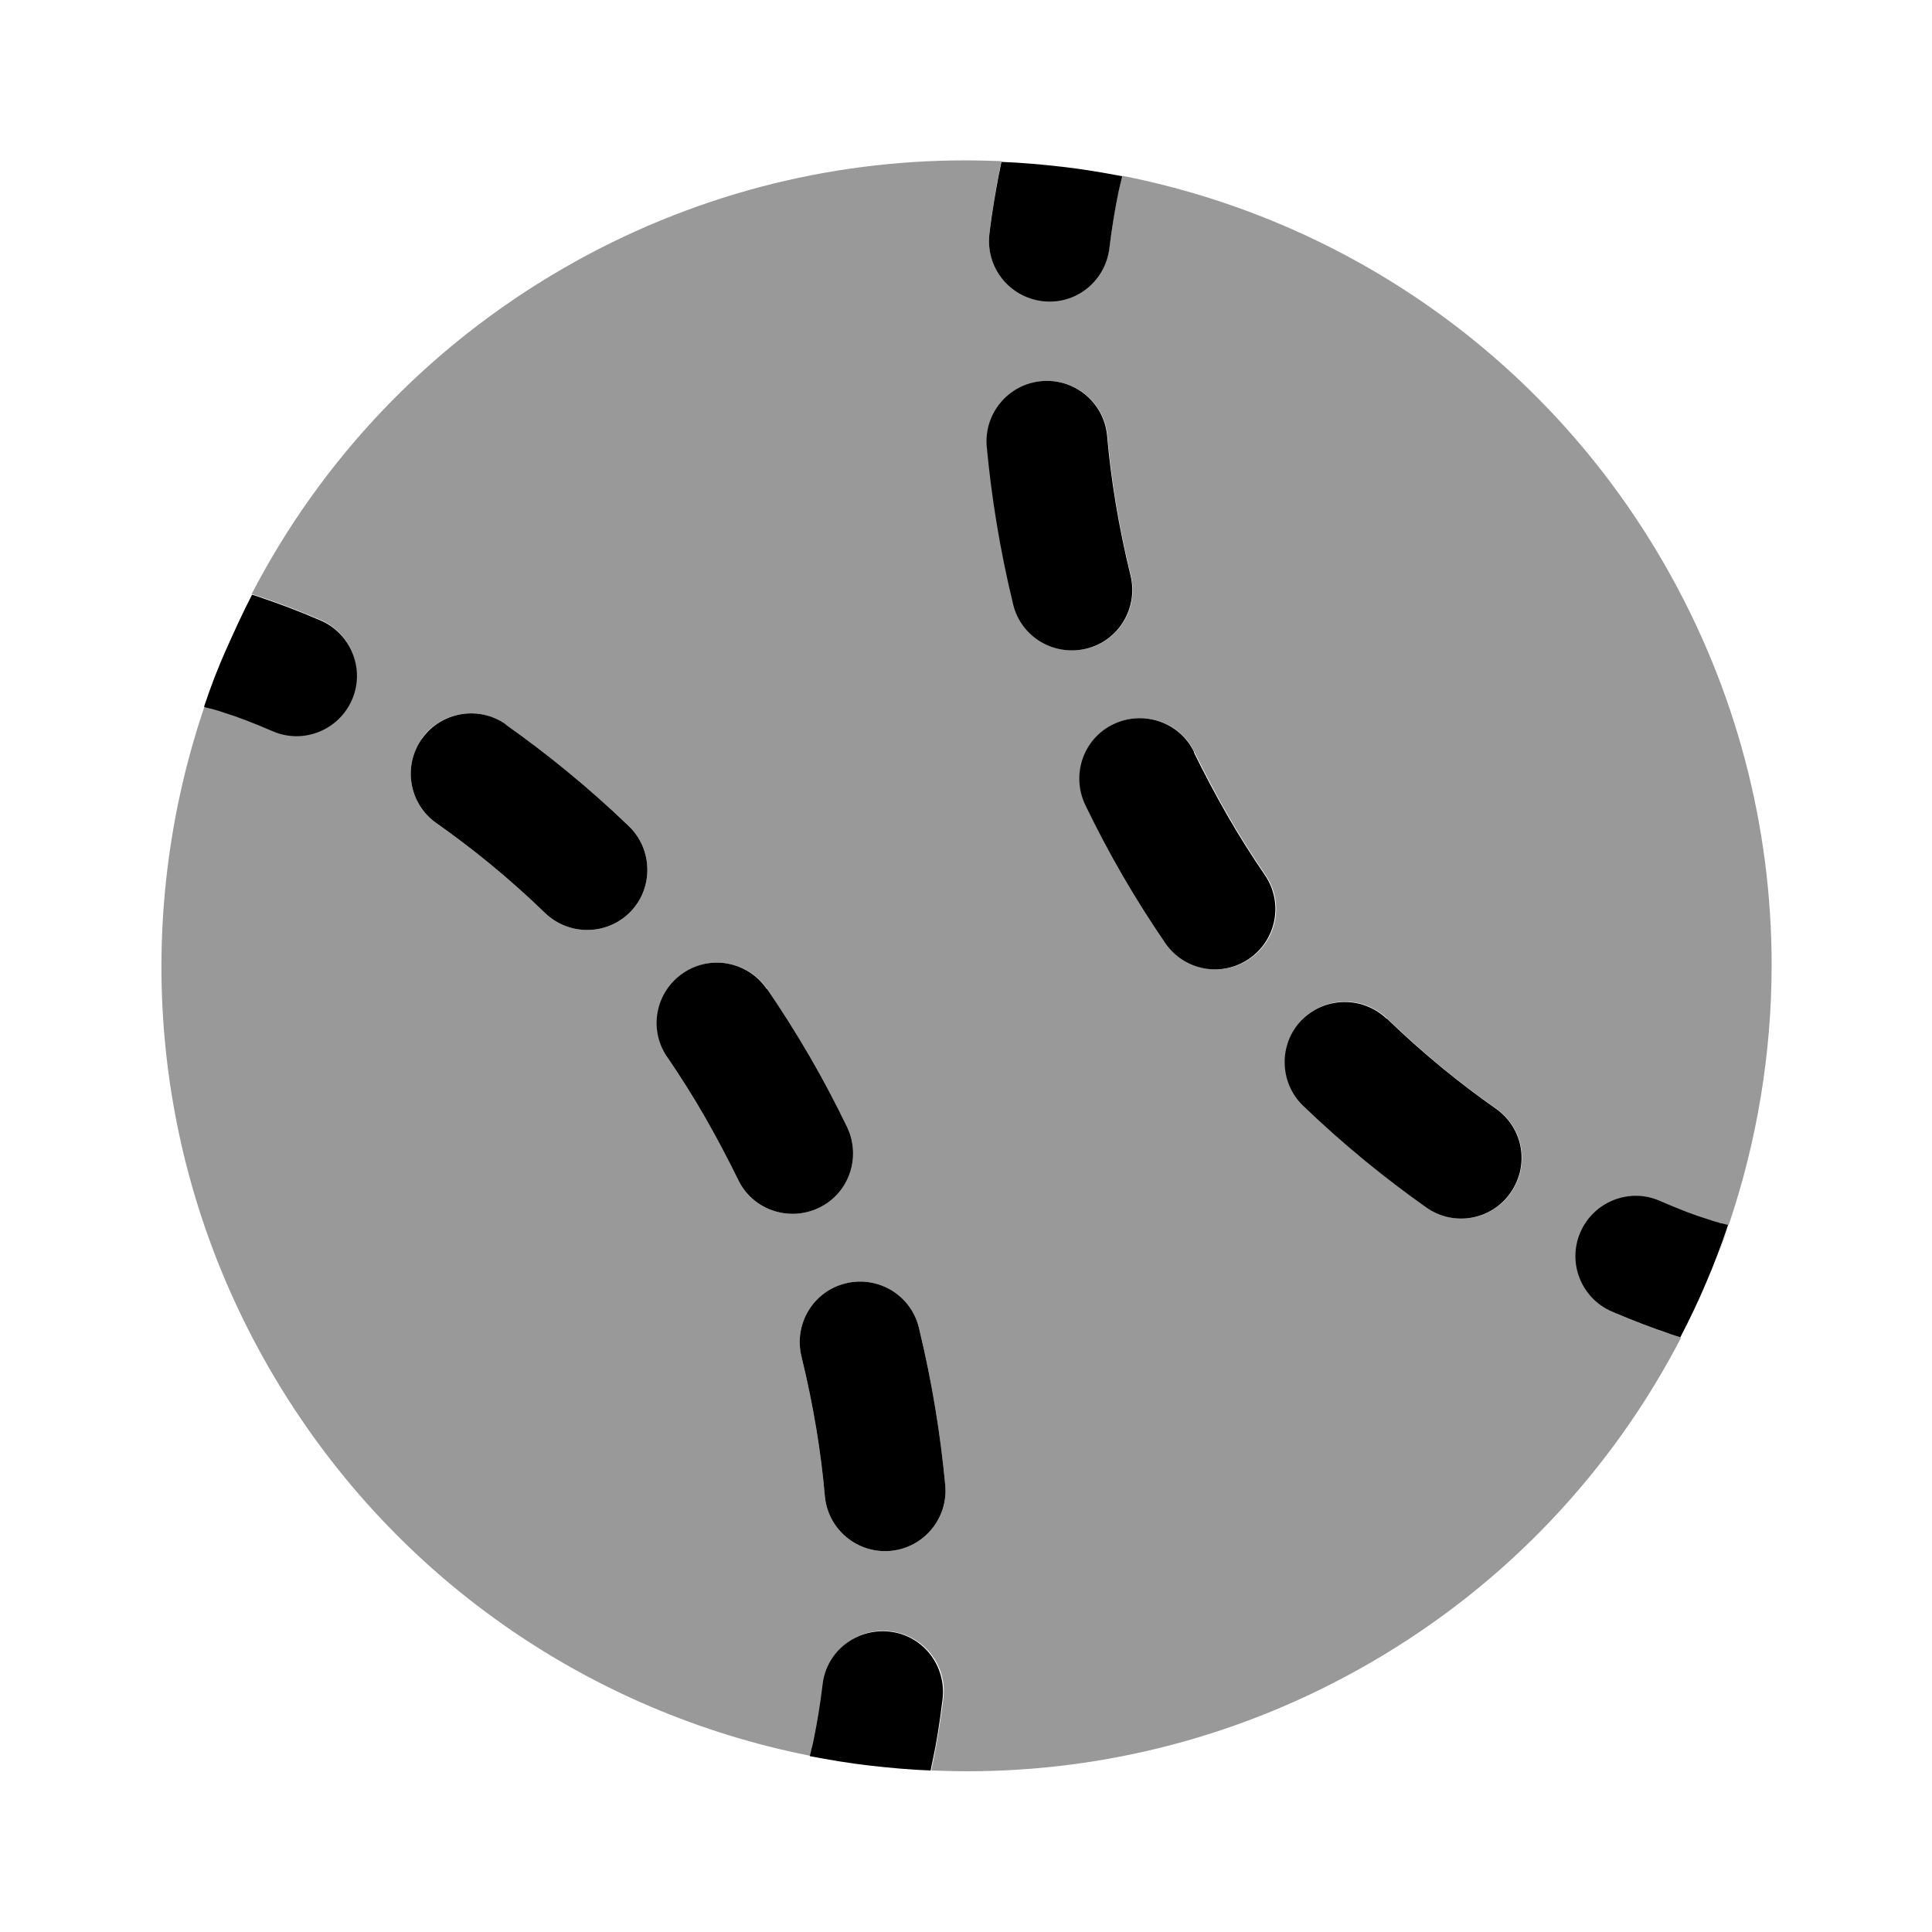 <svg xmlns="http://www.w3.org/2000/svg" viewBox="0 0 512 512"><!--!Font Awesome Pro 6.6.0 by @fontawesome - https://fontawesome.com License - https://fontawesome.com/license (Commercial License) Copyright 2024 Fonticons, Inc.--><path class="fa-secondary" opacity=".4" d="M54.1 187.2l1.6 .4c.2 .1 .5 .1 .8 .2c.7 .2 1.8 .5 3.2 1c2.9 1 7.2 2.5 12.5 4.8c8.1 3.5 17.5-.3 21-8.4s-.3-17.5-8.4-21c-6.2-2.6-11.2-4.5-14.8-5.7c-1.3-.4-2.4-.8-3.3-1.1c18.1-34.9 46.1-65.2 82.6-86.3c33.6-19.4 70.3-28.6 106.5-28.6c3.2 0 6.4 .1 9.6 .2c-.2 1.1-.5 2.1-.7 3.4c-.7 3.7-1.7 9-2.5 15.7c-1 8.8 5.2 16.7 14 17.8s16.7-5.2 17.8-14c.7-5.8 1.5-10.3 2.1-13.3c.3-1.5 .5-2.6 .7-3.3c.1-.4 .1-.6 .2-.7c.1-.3 .2-.6 .5-1.7c58.2 11.5 111.4 47.2 143.4 102.6c19.4 33.6 28.6 70.3 28.6 106.5c0 23.5-3.9 46.9-11.4 69l-1.6-.4c-.2-.1-.5-.1-.8-.2c-.7-.2-1.8-.5-3.2-1c-2.9-1-7.2-2.5-12.5-4.8c-8.1-3.5-17.5 .3-21 8.4s.3 17.5 8.4 21c6.2 2.6 11.2 4.5 14.8 5.7c1.3 .4 2.4 .8 3.3 1.1c-18.1 34.9-46 65.2-82.6 86.3c-33.6 19.4-70.3 28.6-106.5 28.6c-3.2 0-6.4-.1-9.6-.2c.2-.9 .4-2 .7-3.4c.7-3.7 1.7-9 2.5-15.7c1.1-8.8-5.2-16.7-14-17.8s-16.7 5.2-17.8 14c-.7 5.8-1.5 10.3-2.1 13.3c-.3 1.5-.5 2.6-.7 3.3c-.1 .3-.1 .6-.2 .7c-.2 .7-.3 1.2-.5 1.7c-58.2-11.5-111.3-47.2-143.3-102.6s-36.3-119.3-17.2-175.5zm57.7 8.6c-5.1 7.2-3.4 17.2 3.8 22.3c9.4 6.6 19.2 14.5 28.9 23.9c6.4 6.1 16.5 5.9 22.6-.4s5.9-16.5-.4-22.6c-11-10.6-22.1-19.5-32.7-27c-7.2-5.1-17.2-3.4-22.3 3.8zm65 84.3c3.4 5 6.8 10.3 10 15.9s6.1 11.1 8.8 16.6c3.8 8 13.4 11.3 21.4 7.5s11.3-13.4 7.5-21.4c-3-6.2-6.3-12.5-9.9-18.7s-7.4-12.2-11.3-17.9c-5-7.3-14.9-9.2-22.2-4.2s-9.2 14.9-4.2 22.2zm35.6 79.4c3.2 13.1 5.2 25.5 6.2 37c.8 8.8 8.6 15.3 17.4 14.5s15.3-8.6 14.5-17.4c-1.2-12.9-3.4-27-7-41.8c-2.1-8.6-10.8-13.8-19.4-11.7s-13.8 10.8-11.7 19.4zm49.2-241.1c1.2 12.9 3.4 27 7 41.8c2.1 8.6 10.8 13.8 19.4 11.7s13.8-10.8 11.7-19.4c-3.2-13.1-5.2-25.5-6.2-37c-.8-8.8-8.6-15.3-17.4-14.5s-15.3 8.6-14.5 17.4zm20-74.2c5.3 .6 10.6 1.5 15.9 2.5c-5.3-1-10.6-1.9-15.9-2.5zm6.2 169.1c3 6.2 6.3 12.5 9.9 18.7s7.4 12.2 11.3 17.9c5 7.3 14.9 9.2 22.2 4.2s9.2-14.9 4.2-22.2c-3.4-5-6.8-10.3-10-15.9s-6.1-11.1-8.8-16.6c-3.8-8-13.4-11.3-21.4-7.5s-11.3 13.4-7.5 21.4zm57.2 57.1c-6.1 6.4-5.9 16.5 .4 22.6c11 10.6 22.1 19.5 32.7 27c7.2 5.1 17.2 3.4 22.3-3.9s3.4-17.2-3.9-22.3c-9.4-6.6-19.2-14.5-28.9-23.9c-6.4-6.1-16.5-5.9-22.6 .4zm110.4 61.8c.9-2.5 1.8-5 2.7-7.5c-.8 2.5-1.7 5-2.7 7.5z"/><path class="fa-primary" d="M297.4 46.7c-5.3-1-10.6-1.9-15.9-2.5c-5.3-.6-10.7-1.1-16.1-1.3c-.2 .9-.4 2-.7 3.4c-.7 3.7-1.7 9-2.5 15.7c-1 8.8 5.2 16.7 14 17.8s16.7-5.2 17.8-14c.7-5.8 1.5-10.3 2.1-13.3c.3-1.5 .5-2.6 .7-3.3c.1-.4 .1-.6 .2-.7l0-.1 0 0 .4-1.6zM54.1 187.2c1.7-5.1 3.6-10.1 5.8-15s4.4-9.8 6.9-14.6c.9 .3 2 .6 3.3 1.1c3.6 1.2 8.7 3.1 14.8 5.7c8.1 3.5 11.9 12.9 8.4 21s-12.9 11.9-21 8.4c-5.3-2.3-9.6-3.9-12.5-4.8c-1.4-.5-2.5-.8-3.2-1c-.3-.1-.6-.2-.7-.2l-.1 0-1.6-.4zM246.6 469.2c-5.4-.2-10.8-.7-16.1-1.3c-5.3-.6-10.6-1.5-15.9-2.5l.4-1.6 0 0 0-.1c0-.1 .1-.4 .2-.7c.2-.7 .4-1.8 .7-3.3c.6-3 1.4-7.5 2.1-13.3c1-8.8 9-15 17.8-14s15 9 14 17.8c-.8 6.7-1.7 12-2.5 15.7c-.3 1.3-.5 2.5-.7 3.4zM457.9 324.8c-1.7 5.1-3.6 10.1-5.7 15c-2.1 5-4.4 9.8-6.9 14.6c-.9-.3-2-.6-3.3-1.1c-3.6-1.2-8.7-3.1-14.8-5.7c-8.1-3.5-11.9-12.9-8.4-21s12.9-11.9 21-8.4c5.3 2.3 9.6 3.9 12.5 4.8c1.4 .5 2.5 .8 3.2 1c.3 .1 .6 .2 .7 .2l.1 0 1.6 .4zM293.4 115.5c-.8-8.8-8.6-15.3-17.4-14.5s-15.3 8.6-14.5 17.4c1.2 12.9 3.4 27 7 41.8c2.1 8.6 10.8 13.8 19.4 11.7s13.8-10.8 11.7-19.4c-3.2-13.1-5.2-25.5-6.2-37zM134.1 192c-7.2-5.1-17.2-3.4-22.3 3.8s-3.4 17.2 3.8 22.3c9.4 6.6 19.2 14.5 28.9 23.9c6.4 6.1 16.5 5.9 22.6-.4s5.9-16.5-.4-22.6c-11-10.6-22.1-19.5-32.7-27zm182.4 7.4c-3.8-8-13.4-11.3-21.4-7.5s-11.3 13.4-7.5 21.4c3 6.2 6.3 12.5 9.9 18.7s7.4 12.2 11.3 17.9c5 7.3 14.9 9.2 22.2 4.2s9.2-14.9 4.2-22.2c-3.4-5-6.8-10.3-10-15.9s-6.1-11.1-8.8-16.6zM203.2 262.1c-5-7.3-14.9-9.2-22.2-4.2s-9.2 14.9-4.2 22.2c3.4 5 6.8 10.3 10 15.9s6.1 11.1 8.8 16.6c3.8 8 13.4 11.3 21.4 7.5s11.3-13.4 7.5-21.4c-3-6.2-6.3-12.5-9.9-18.7s-7.4-12.2-11.3-17.9zM367.5 270c-6.4-6.1-16.5-5.9-22.6 .4s-5.9 16.5 .4 22.6c11 10.6 22.1 19.5 32.7 27c7.2 5.1 17.2 3.4 22.3-3.9s3.4-17.2-3.9-22.3c-9.4-6.6-19.2-14.5-28.9-23.9zm-124 81.8c-2.1-8.6-10.8-13.8-19.4-11.7s-13.8 10.8-11.7 19.4c3.2 13.1 5.2 25.5 6.2 37c.8 8.8 8.6 15.3 17.4 14.5s15.3-8.6 14.5-17.4c-1.2-12.9-3.4-27-7-41.8z"/></svg>